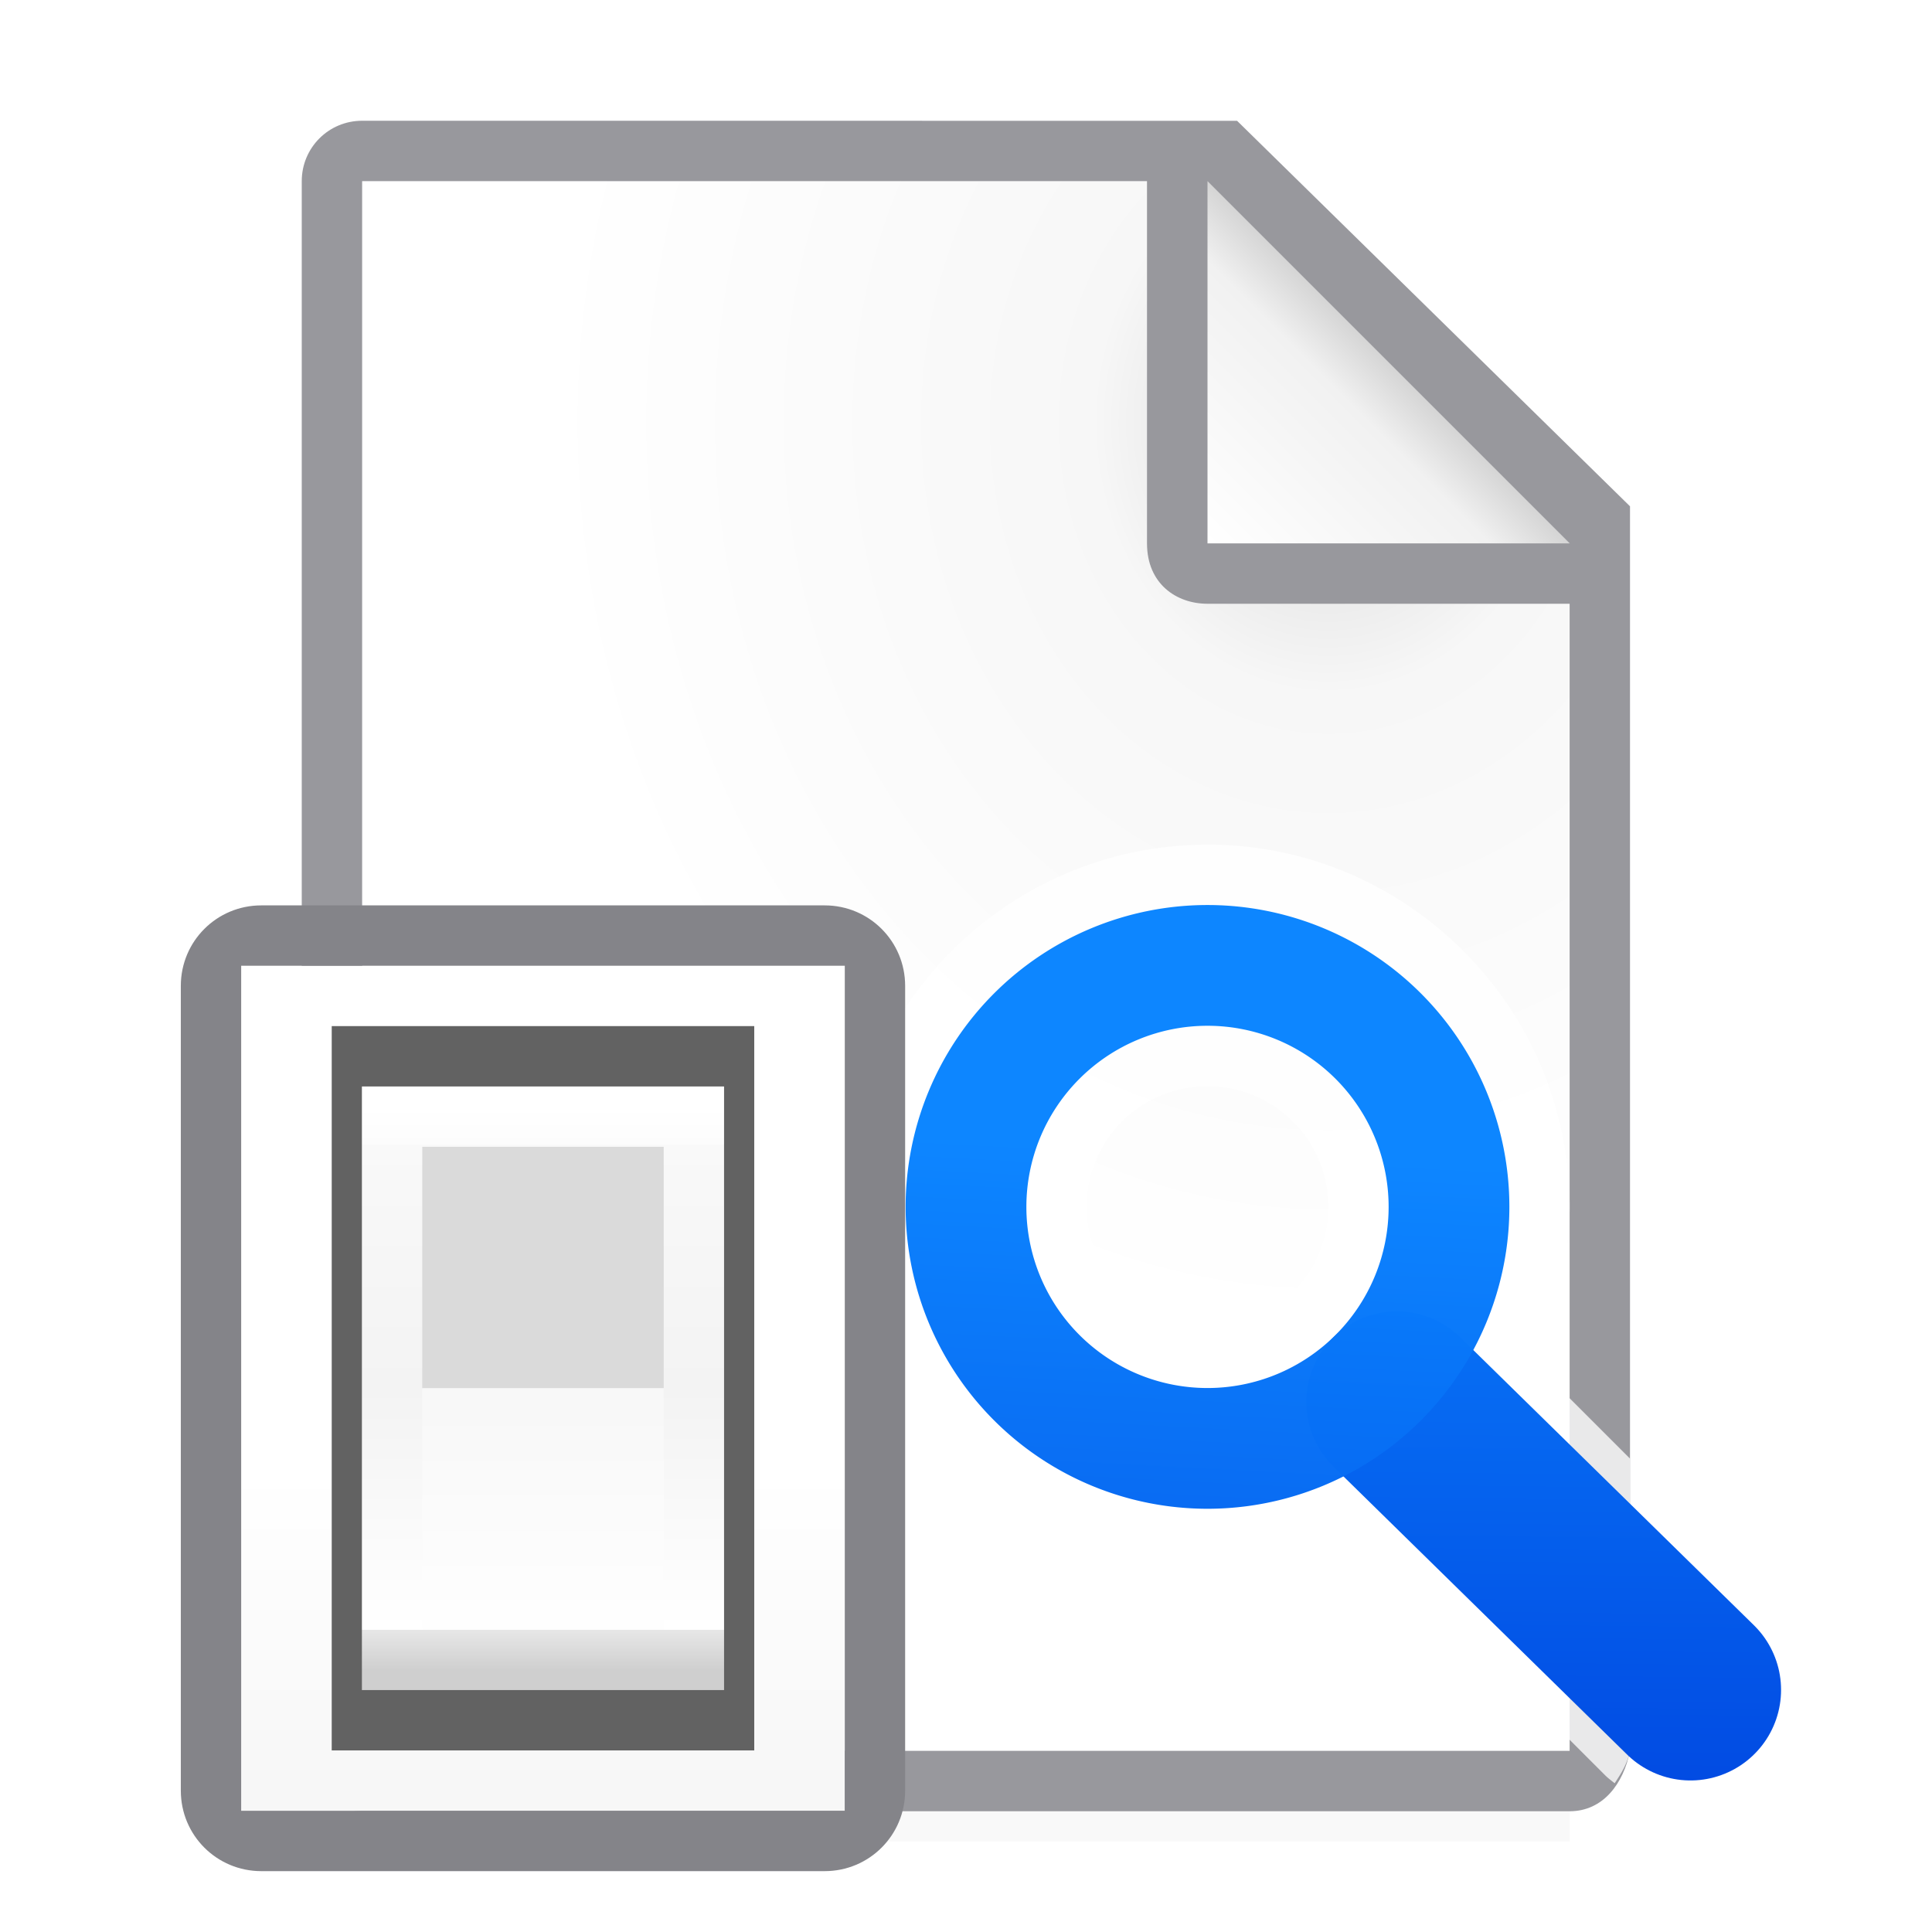 <svg viewBox="0 0 32 32" xmlns="http://www.w3.org/2000/svg" xmlns:xlink="http://www.w3.org/1999/xlink"><linearGradient id="a" gradientUnits="userSpaceOnUse" x1="13" x2="13" y1="23" y2="5"><stop offset="0" stop-color="#f7f7f7"/><stop offset=".222" stop-color="#fff"/><stop offset=".833" stop-color="#fff"/><stop offset="1" stop-color="#f7f7f7"/></linearGradient><linearGradient id="b" gradientUnits="userSpaceOnUse" x1="19.5" x2="19.5" y1="21.5" y2="14.5"><stop offset="0" stop-color="#cfcfcf"/><stop offset=".071" stop-color="#e7e7e7"/><stop offset=".071" stop-color="#fff"/><stop offset=".5" stop-color="#f3f3f3"/><stop offset=".933" stop-color="#f9f9f9"/><stop offset=".933" stop-color="#fcfcfc"/><stop offset="1" stop-color="#fff"/></linearGradient><linearGradient id="c" gradientUnits="userSpaceOnUse" x1="19.429" x2="19.429" y1="18.25" y2="21.286"><stop offset="0" stop-color="#f8f8f8"/><stop offset="1" stop-color="#fff"/></linearGradient><filter id="d" color-interpolation-filters="sRGB" height="1.095" width="1.097" x="-.049" y="-.047"><feGaussianBlur stdDeviation=".366"/></filter><linearGradient id="e" gradientUnits="userSpaceOnUse" x1="26.764" x2="26.926" xlink:href="#f" y1="29.553" y2="15.361"/><linearGradient id="f" gradientTransform="translate(-51.458 1.695)" gradientUnits="userSpaceOnUse" x1="14" x2="13.797" y1="22" y2="2.136"><stop offset="0" stop-color="#0040dd"/><stop offset="1" stop-color="#0a84ff"/></linearGradient><linearGradient id="g" gradientUnits="userSpaceOnUse" x1="19.203" x2="19.983" xlink:href="#f" y1="29.82" y2="14.77"/><radialGradient id="h" cx="22" cy="9.077" gradientTransform="matrix(1.3 0 -0 1.5 -6.6 -6.615)" gradientUnits="userSpaceOnUse" r="10"><stop offset="0" stop-color="#d7d7d7"/><stop offset=".3" stop-color="#f7f7f7"/><stop offset="1" stop-color="#fff"/></radialGradient><linearGradient id="i" gradientUnits="userSpaceOnUse" x1="20" x2="23" y1="9" y2="6"><stop offset="0" stop-color="#fff"/><stop offset=".78" stop-color="#f1f1f1"/><stop offset="1" stop-color="#d5d5d5"/></linearGradient><path d="m6 27.941h20v2.559h-20z" filter="url(#d)" opacity=".15" stroke-width="1.015"/><path d="m6 3v26h19.998l.002-19-7-7z" fill="url(#h)"/><path d="m5.998 2c-.554 0-1 .446-1 1v26c0 .554.446 1 1 1h20c.554 0 .892-.457 1-1v-10.109-10.505l-6.508-6.385zm0 1h13v6c0 .673.491 1 1 1h6v19h-20z" fill="#98989d"/><path d="m20 9h6l-6-6z" fill="url(#i)" fill-rule="evenodd"/><path d="m20 13.99c-.825 0-1.613.168-2.33.473s-1.365.745-1.908 1.289c-.544.544-.985 1.191-1.289 1.908s-.473 1.505-.473 2.33c0 .825.168 1.613.473 2.33.305.717.745 1.365 1.289 1.908.544.544 1.191.985 1.908 1.289s1.505.473 2.33.473h.002c.889-.001 1.736-.259 2.533-.637l3.463 3.463.574.574c.053.055.113.1.172.146.108-.162.213-.329.254-.537v-4.84l-1-1-.635-.635c.374-.789.628-1.627.635-2.506v-.068c-.005-.821-.178-1.604-.484-2.316-.306-.713-.746-1.355-1.289-1.895-.543-.54-1.188-.979-1.902-1.281-.715-.302-1.5-.469-2.322-.469zm0 4a2 2 0 0 1 2 2 2 2 0 0 1 -2 2 2 2 0 0 1 -2-2 2 2 0 0 1 2-2z" fill="#fff" fill-opacity=".784"/><path d="m28 27.99-4.864-4.77" fill="none" stroke="url(#e)" stroke-linecap="round" stroke-linejoin="round" stroke-width="3"/><path d="m20 14.99a5 5 0 0 0 -5 5 5 5 0 0 0 5 5 5 5 0 0 0 5-5 5 5 0 0 0 -5-5zm0 2a3 3 0 0 1 3 3 3 3 0 0 1 -3 3 3 3 0 0 1 -3-3 3 3 0 0 1 3-3z" fill="url(#g)" opacity=".99"/><g transform="matrix(1.333 0 0 1.333 -17 -1)"><path d="m15.75 12.75h7.5v10.5h-7.5z" fill="url(#a)"/><path d="m16 12c-.554 0-1 .446-1 1v10c0 .554.446 1 1 1h7c.554 0 1-.446 1-1v-10c0-.554-.446-1-1-1zm-.25.75h7.5v10.5h-7.5z" fill="#848489"/><g stroke-width=".607"><path d="m16.875 13.5h5.25v9h-5.25z" fill="#626262"/><path d="m17.25 14.25h4.5v7.5h-4.5z" fill="url(#b)"/><path d="m18 15h3l0 3h-3z" fill="#dadada"/><path d="m18 18h3v3h-3z" fill="url(#c)"/></g></g></svg>